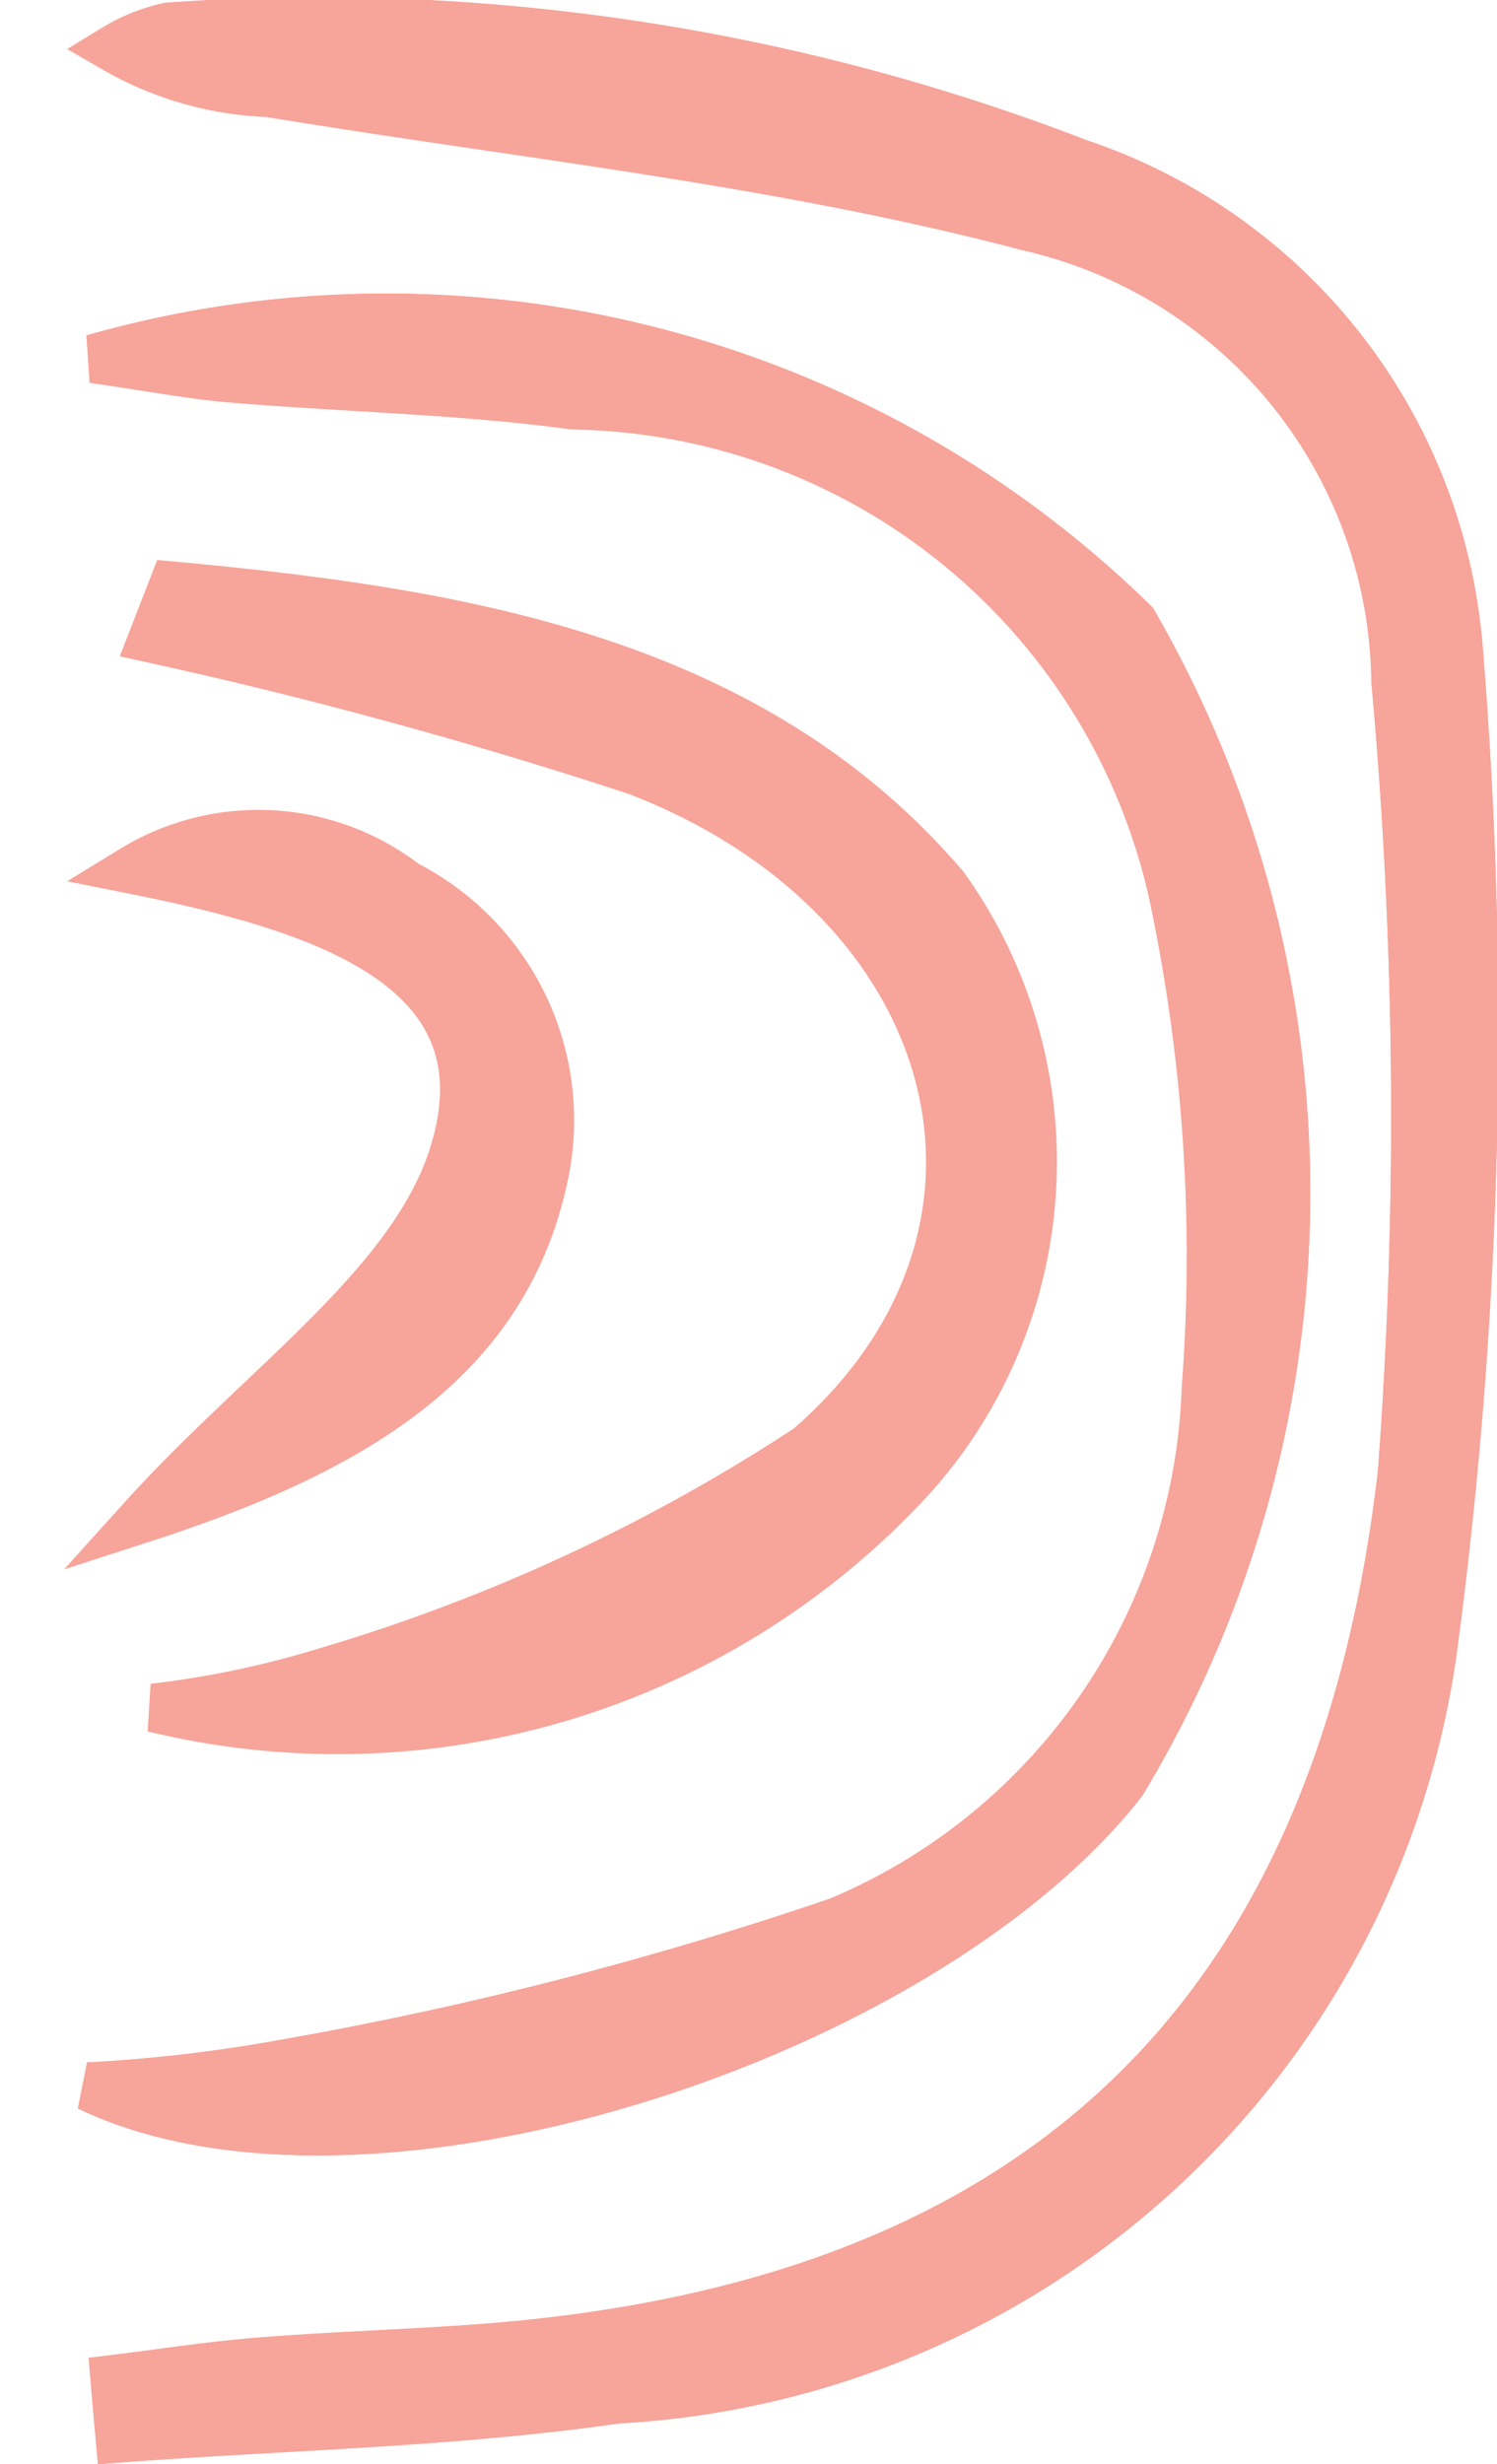 <svg xmlns="http://www.w3.org/2000/svg" xmlns:xlink="http://www.w3.org/1999/xlink" width="8.151" height="13.414" viewBox="0 0 8.151 13.414">
  <defs>
    <clipPath id="clip-path">
      <path id="Caminho_1618" data-name="Caminho 1618" d="M0,0H8.151V-13.414H0Z" fill="none"/>
    </clipPath>
  </defs>
  <g id="pv_p0tit3mp" transform="translate(0 13.414)">
    <g id="Grupo_1672" data-name="Grupo 1672" clip-path="url(#clip-path)">
      <g id="Grupo_1660" data-name="Grupo 1660" transform="translate(0.625 -0.463)">
        <path id="Caminho_1606" data-name="Caminho 1606" d="M0,0C.009.107.018.214.028.322.929.254,1.839.239,2.732.11A4.745,4.745,0,0,0,7.187-4.052,25.471,25.471,0,0,0,7.318-9.4a3.045,3.045,0,0,0-2.076-2.663,11.474,11.474,0,0,0-4.953-.741A.959.959,0,0,0,0-12.687a1.809,1.809,0,0,0,.843.241c1.38.227,2.783.372,4.131.728A2.57,2.57,0,0,1,6.974-9.242,26.1,26.1,0,0,1,7.009-4.93C6.656-1.886,4.943-.365,1.917-.162c-.376.026-.753.038-1.129.068C.524-.073.263-.032,0,0" fill="#f7a49a"/>
      </g>
      <g id="Grupo_1661" data-name="Grupo 1661" transform="translate(0.625 -0.463)">
        <path id="Caminho_1607" data-name="Caminho 1607" d="M0,0C.009.107.018.214.028.322.929.254,1.839.239,2.732.11A4.745,4.745,0,0,0,7.187-4.052,25.471,25.471,0,0,0,7.318-9.4a3.045,3.045,0,0,0-2.076-2.663,11.474,11.474,0,0,0-4.953-.741A.959.959,0,0,0,0-12.687a1.809,1.809,0,0,0,.843.241c1.38.227,2.783.372,4.131.728A2.57,2.57,0,0,1,6.974-9.242,26.1,26.1,0,0,1,7.009-4.93C6.656-1.886,4.943-.365,1.917-.162c-.376.026-.753.038-1.129.068C.524-.073.263-.032,0,0Z" fill="none" stroke="#f7a49a" stroke-width="0.264"/>
      </g>
      <g id="Grupo_1662" data-name="Grupo 1662" transform="translate(0.481 -2.055)">
        <path id="Caminho_1608" data-name="Caminho 1608" d="M0,0C1.5.72,4.532-.261,5.629-1.657a6.215,6.215,0,0,0,.062-6.312A5.818,5.818,0,0,0,.026-9.406c.352.051.551.09.753.106.621.052,1.248.063,1.864.147A3.4,3.4,0,0,1,5.906-6.5a9.491,9.491,0,0,1,.181,2.7,3.263,3.263,0,0,1-2,2.9A20.155,20.155,0,0,1,.927-.1,8.329,8.329,0,0,1,0,0" fill="#f7a49a"/>
      </g>
      <g id="Grupo_1663" data-name="Grupo 1663" transform="translate(0.481 -2.055)">
        <path id="Caminho_1609" data-name="Caminho 1609" d="M0,0C1.5.72,4.532-.261,5.629-1.657a6.215,6.215,0,0,0,.062-6.312A5.818,5.818,0,0,0,.026-9.406c.352.051.551.09.753.106.621.052,1.248.063,1.864.147A3.4,3.4,0,0,1,5.906-6.5a9.491,9.491,0,0,1,.181,2.7,3.263,3.263,0,0,1-2,2.9A20.155,20.155,0,0,1,.927-.1,8.329,8.329,0,0,1,0,0Z" fill="none" stroke="#f7a49a" stroke-width="0.264"/>
      </g>
      <g id="Grupo_1664" data-name="Grupo 1664" transform="translate(0.943 -10.225)">
        <path id="Caminho_1610" data-name="Caminho 1610" d="M0,0-.112.288a26.883,26.883,0,0,1,2.632.719c1.784.682,2.3,2.505.939,3.686A9.885,9.885,0,0,1,.842,5.908a5.23,5.23,0,0,1-.95.2A4.244,4.244,0,0,0,4.021,4.854,2.572,2.572,0,0,0,4.2,1.639C3.152.413,1.593.147,0,0" fill="#f7a49a"/>
      </g>
      <g id="Grupo_1665" data-name="Grupo 1665" transform="translate(0.943 -10.225)">
        <path id="Caminho_1611" data-name="Caminho 1611" d="M0,0-.112.288a26.883,26.883,0,0,1,2.632.719c1.784.682,2.3,2.505.939,3.686A9.885,9.885,0,0,1,.842,5.908a5.23,5.23,0,0,1-.95.2A4.244,4.244,0,0,0,4.021,4.854,2.572,2.572,0,0,0,4.2,1.639C3.152.413,1.593.147,0,0Z" fill="none" stroke="#f7a49a" stroke-width="0.264"/>
      </g>
      <g id="Grupo_1666" data-name="Grupo 1666" transform="translate(0.777 -5.148)">
        <path id="Caminho_1612" data-name="Caminho 1612" d="M0,0C1.143-.37,1.99-.863,2.192-1.9a1.442,1.442,0,0,0-.761-1.552A1.311,1.311,0,0,0-.055-3.532C.975-3.326,2.038-3,1.68-1.945,1.443-1.252.639-.708,0,0" fill="#f7a49a"/>
      </g>
      <g id="Grupo_1667" data-name="Grupo 1667" transform="translate(0.777 -5.148)">
        <path id="Caminho_1613" data-name="Caminho 1613" d="M0,0C1.143-.37,1.99-.863,2.192-1.9a1.442,1.442,0,0,0-.761-1.552A1.311,1.311,0,0,0-.055-3.532C.975-3.326,2.038-3,1.68-1.945,1.443-1.252.639-.708,0,0Z" fill="none" stroke="#f7a49a" stroke-width="0.264"/>
      </g>
      <g id="Grupo_1668" data-name="Grupo 1668" transform="translate(0.625 -0.463)">
        <path id="Caminho_1614" data-name="Caminho 1614" d="M0,0C.263-.032.524-.073.788-.094c.376-.03.753-.042,1.129-.068,3.026-.2,4.739-1.724,5.092-4.768a26.1,26.1,0,0,0-.035-4.312,2.57,2.57,0,0,0-2.005-2.476c-1.348-.356-2.751-.5-4.131-.728A1.809,1.809,0,0,1,0-12.687a.959.959,0,0,1,.294-.118,11.474,11.474,0,0,1,4.953.741A3.045,3.045,0,0,1,7.318-9.4a25.471,25.471,0,0,1-.131,5.349A4.745,4.745,0,0,1,2.732.11C1.839.239.929.254.028.322.018.214.009.107,0,0" fill="#f7a49a"/>
      </g>
      <g id="Grupo_1669" data-name="Grupo 1669" transform="translate(0.625 -0.463)">
        <path id="Caminho_1615" data-name="Caminho 1615" d="M0,0C.263-.032.524-.073.788-.094c.376-.03.753-.042,1.129-.068,3.026-.2,4.739-1.724,5.092-4.768a26.1,26.1,0,0,0-.035-4.312,2.57,2.57,0,0,0-2.005-2.476c-1.348-.356-2.751-.5-4.131-.728A1.809,1.809,0,0,1,0-12.687a.959.959,0,0,1,.294-.118,11.474,11.474,0,0,1,4.953.741A3.045,3.045,0,0,1,7.318-9.4a25.471,25.471,0,0,1-.131,5.349A4.745,4.745,0,0,1,2.732.11C1.839.239.929.254.028.322.018.214.009.107,0,0Z" fill="none" stroke="#f7a49a" stroke-width="0.264"/>
      </g>
      <g id="Grupo_1670" data-name="Grupo 1670" transform="translate(0.481 -2.055)">
        <path id="Caminho_1616" data-name="Caminho 1616" d="M0,0A8.329,8.329,0,0,0,.927-.1,20.155,20.155,0,0,0,4.085-.9a3.263,3.263,0,0,0,2-2.9,9.491,9.491,0,0,0-.181-2.7A3.4,3.4,0,0,0,2.643-9.153C2.027-9.237,1.4-9.248.779-9.3c-.2-.016-.4-.055-.753-.106A5.818,5.818,0,0,1,5.691-7.969a6.215,6.215,0,0,1-.062,6.312C4.532-.261,1.5.72,0,0" fill="#f7a49a"/>
      </g>
      <g id="Grupo_1671" data-name="Grupo 1671" transform="translate(0.481 -2.055)">
        <path id="Caminho_1617" data-name="Caminho 1617" d="M0,0A8.329,8.329,0,0,0,.927-.1,20.155,20.155,0,0,0,4.085-.9a3.263,3.263,0,0,0,2-2.9,9.491,9.491,0,0,0-.181-2.7A3.4,3.4,0,0,0,2.643-9.153C2.027-9.237,1.4-9.248.779-9.3c-.2-.016-.4-.055-.753-.106A5.818,5.818,0,0,1,5.691-7.969a6.215,6.215,0,0,1-.062,6.312C4.532-.261,1.5.72,0,0Z" fill="none" stroke="#f7a49a" stroke-width="0.264"/>
      </g>
    </g>
  </g>
</svg>
